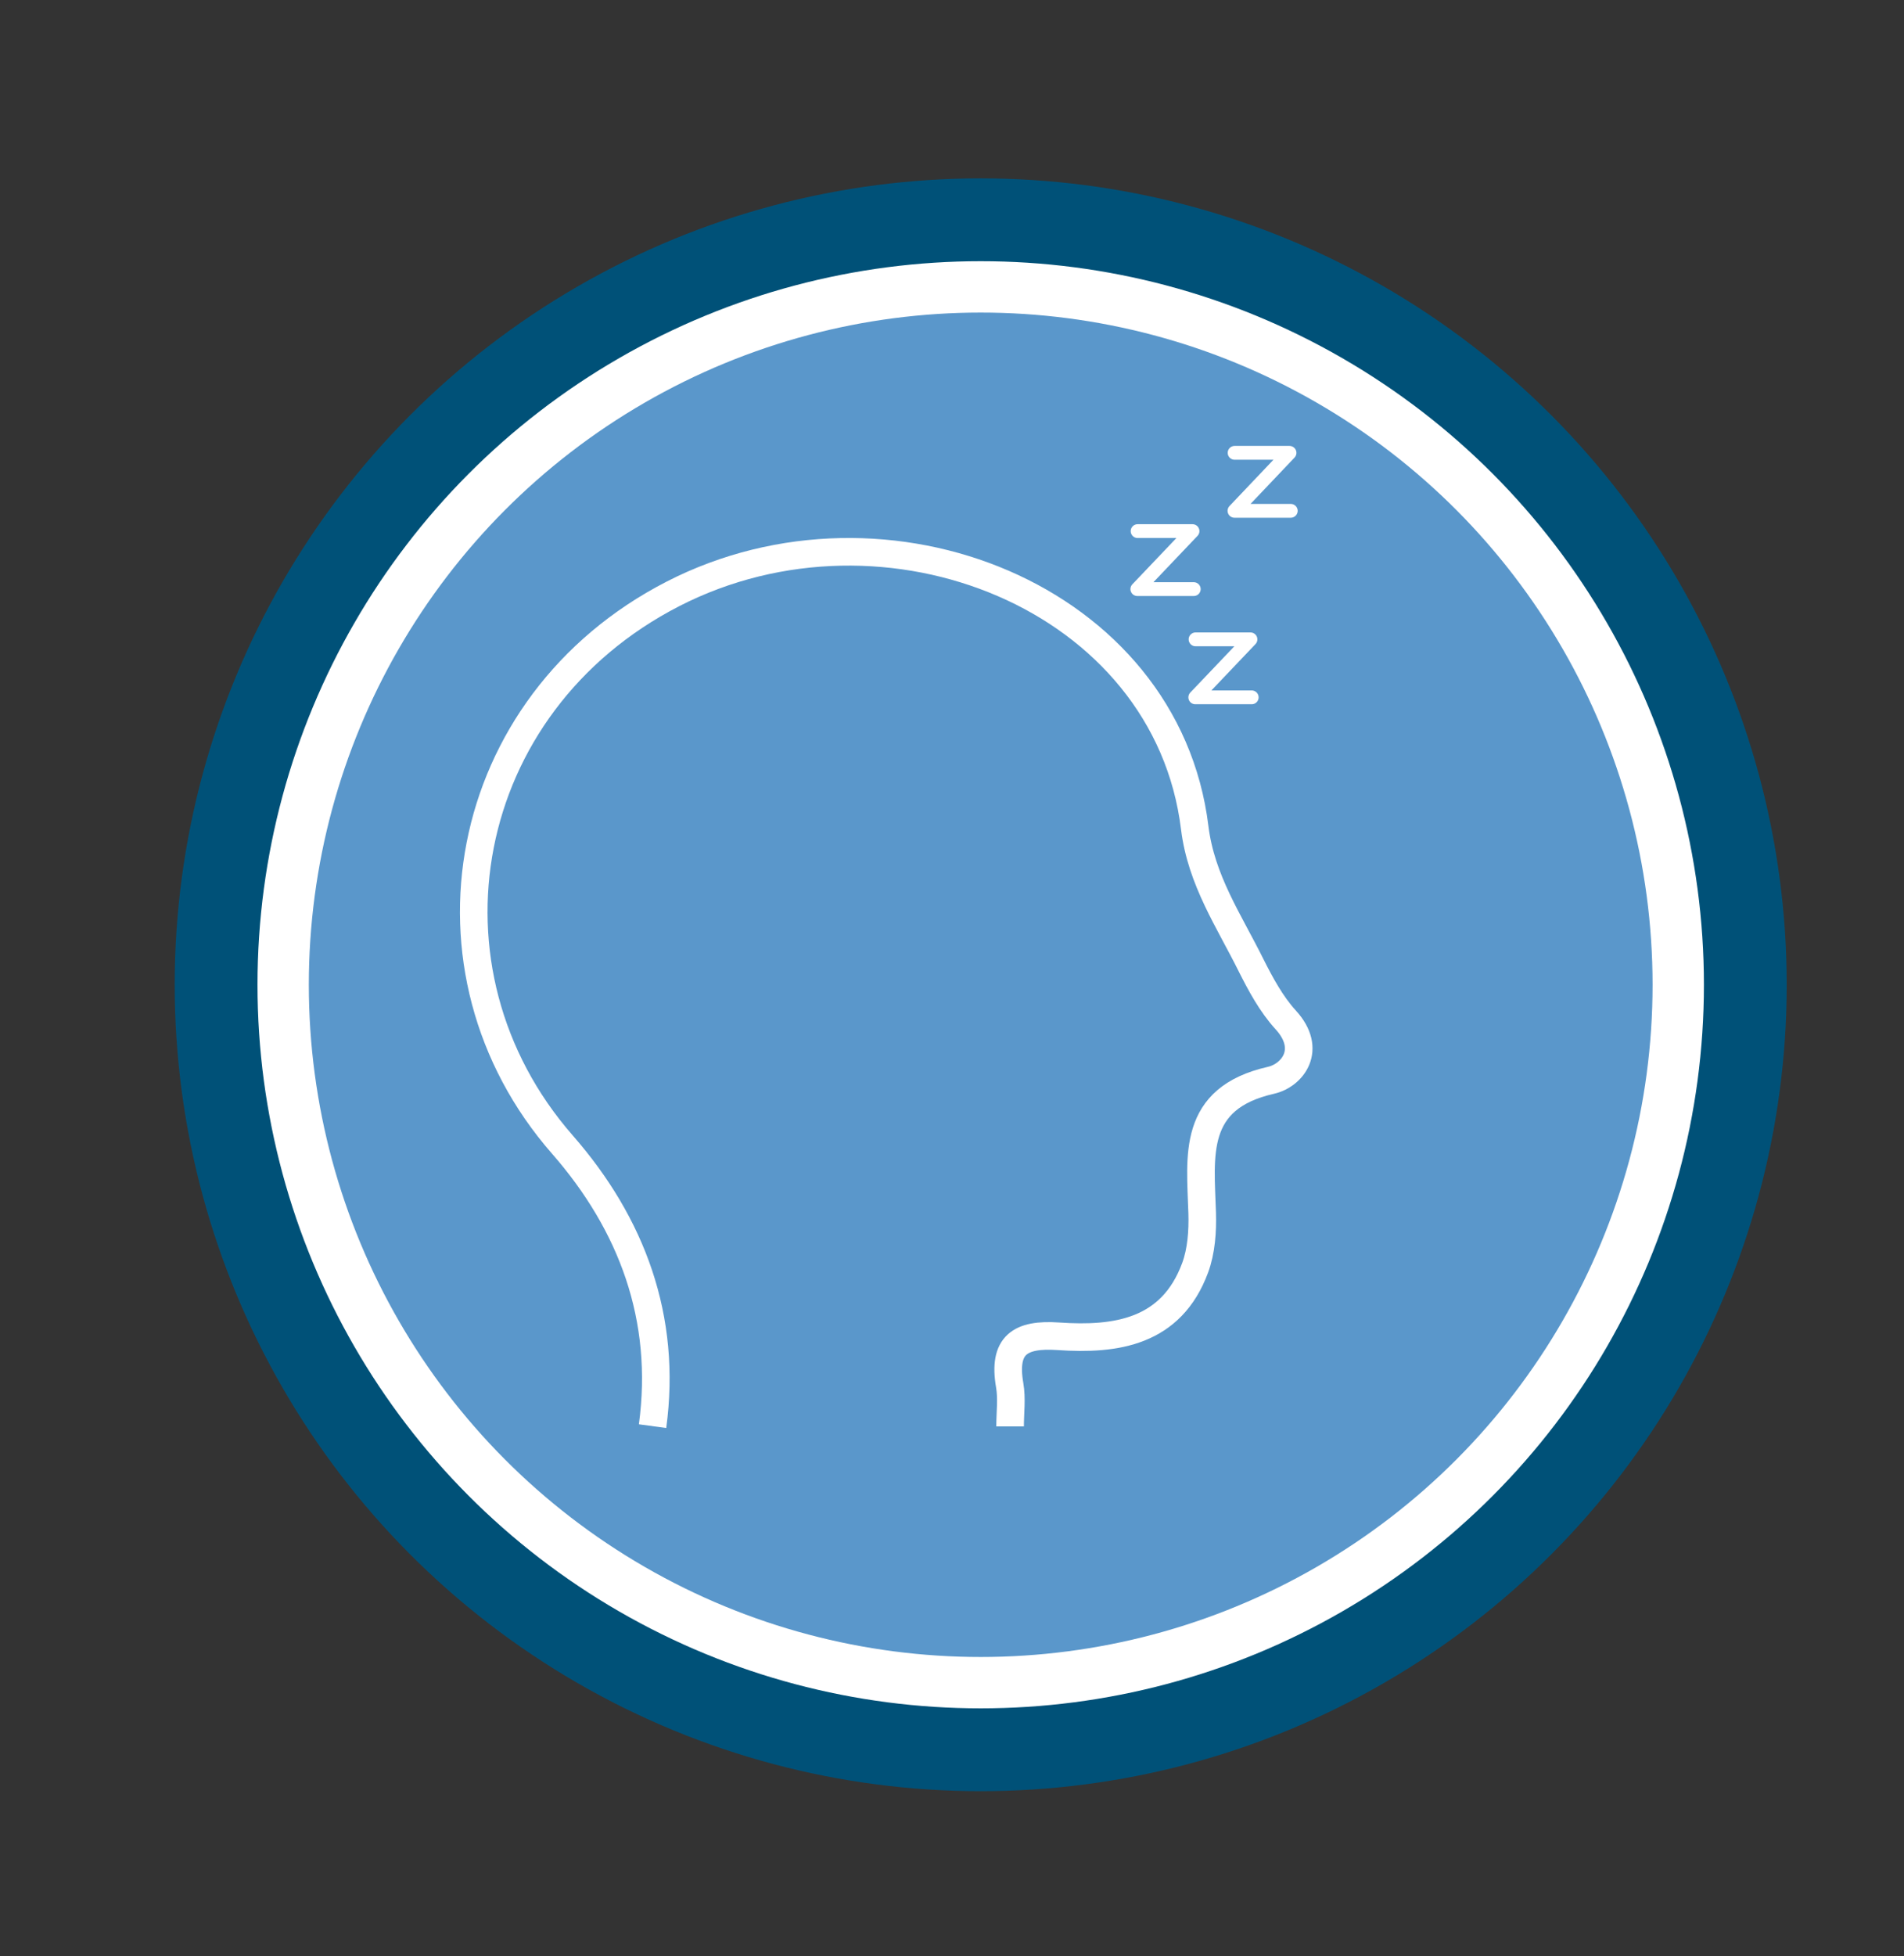 <?xml version="1.0" encoding="UTF-8"?>
<svg id="Layer_10" data-name="Layer 10" xmlns="http://www.w3.org/2000/svg" viewBox="0 0 137.98 141.69">
  <rect x="0" y="0" width="137.98" height="141.69" fill="#333333" stroke="none"/>
  <g>
    <circle cx="71.07" cy="71.33" r="55.41" style="fill: #fff; stroke: #005178; stroke-miterlimit: 10; stroke-width: 6px;"/>
    <circle cx="71.07" cy="71.33" r="48.69" style="fill: #5a97cb; stroke-width: 0px;"/>
  </g>
  <path d="m73.2,103.32c0-1,.14-2.02-.03-2.99-.5-2.91.75-3.73,3.52-3.54,4.2.29,8.19-.29,9.92-4.96.45-1.22.55-2.65.51-3.97-.13-4.15-.78-8.3,4.98-9.61,1.56-.35,3.04-2.23,1.07-4.38-1.04-1.14-1.81-2.57-2.51-3.96-1.59-3.21-3.61-6.15-4.08-9.95-2.04-16.69-22.36-24.86-37.8-16.95-15.54,7.97-19.07,27.28-8.02,39.9,5.02,5.74,7.59,12.56,6.53,20.39" style="fill: none; stroke: #fff; stroke-miterlimit: 10; stroke-width: 2px;"/>
  <polyline points="82.44 38.47 86.42 38.47 82.42 42.67 86.51 42.67" style="fill: none; stroke: #fff; stroke-linecap: round; stroke-linejoin: round;"/>
  <polyline points="86.64 46.31 90.62 46.31 86.62 50.51 90.71 50.51" style="fill: none; stroke: #fff; stroke-linecap: round; stroke-linejoin: round;"/>
  <polyline points="89.47 32.8 93.45 32.8 89.46 37 93.54 37" style="fill: none; stroke: #fff; stroke-linecap: round; stroke-linejoin: round;"/>
</svg>